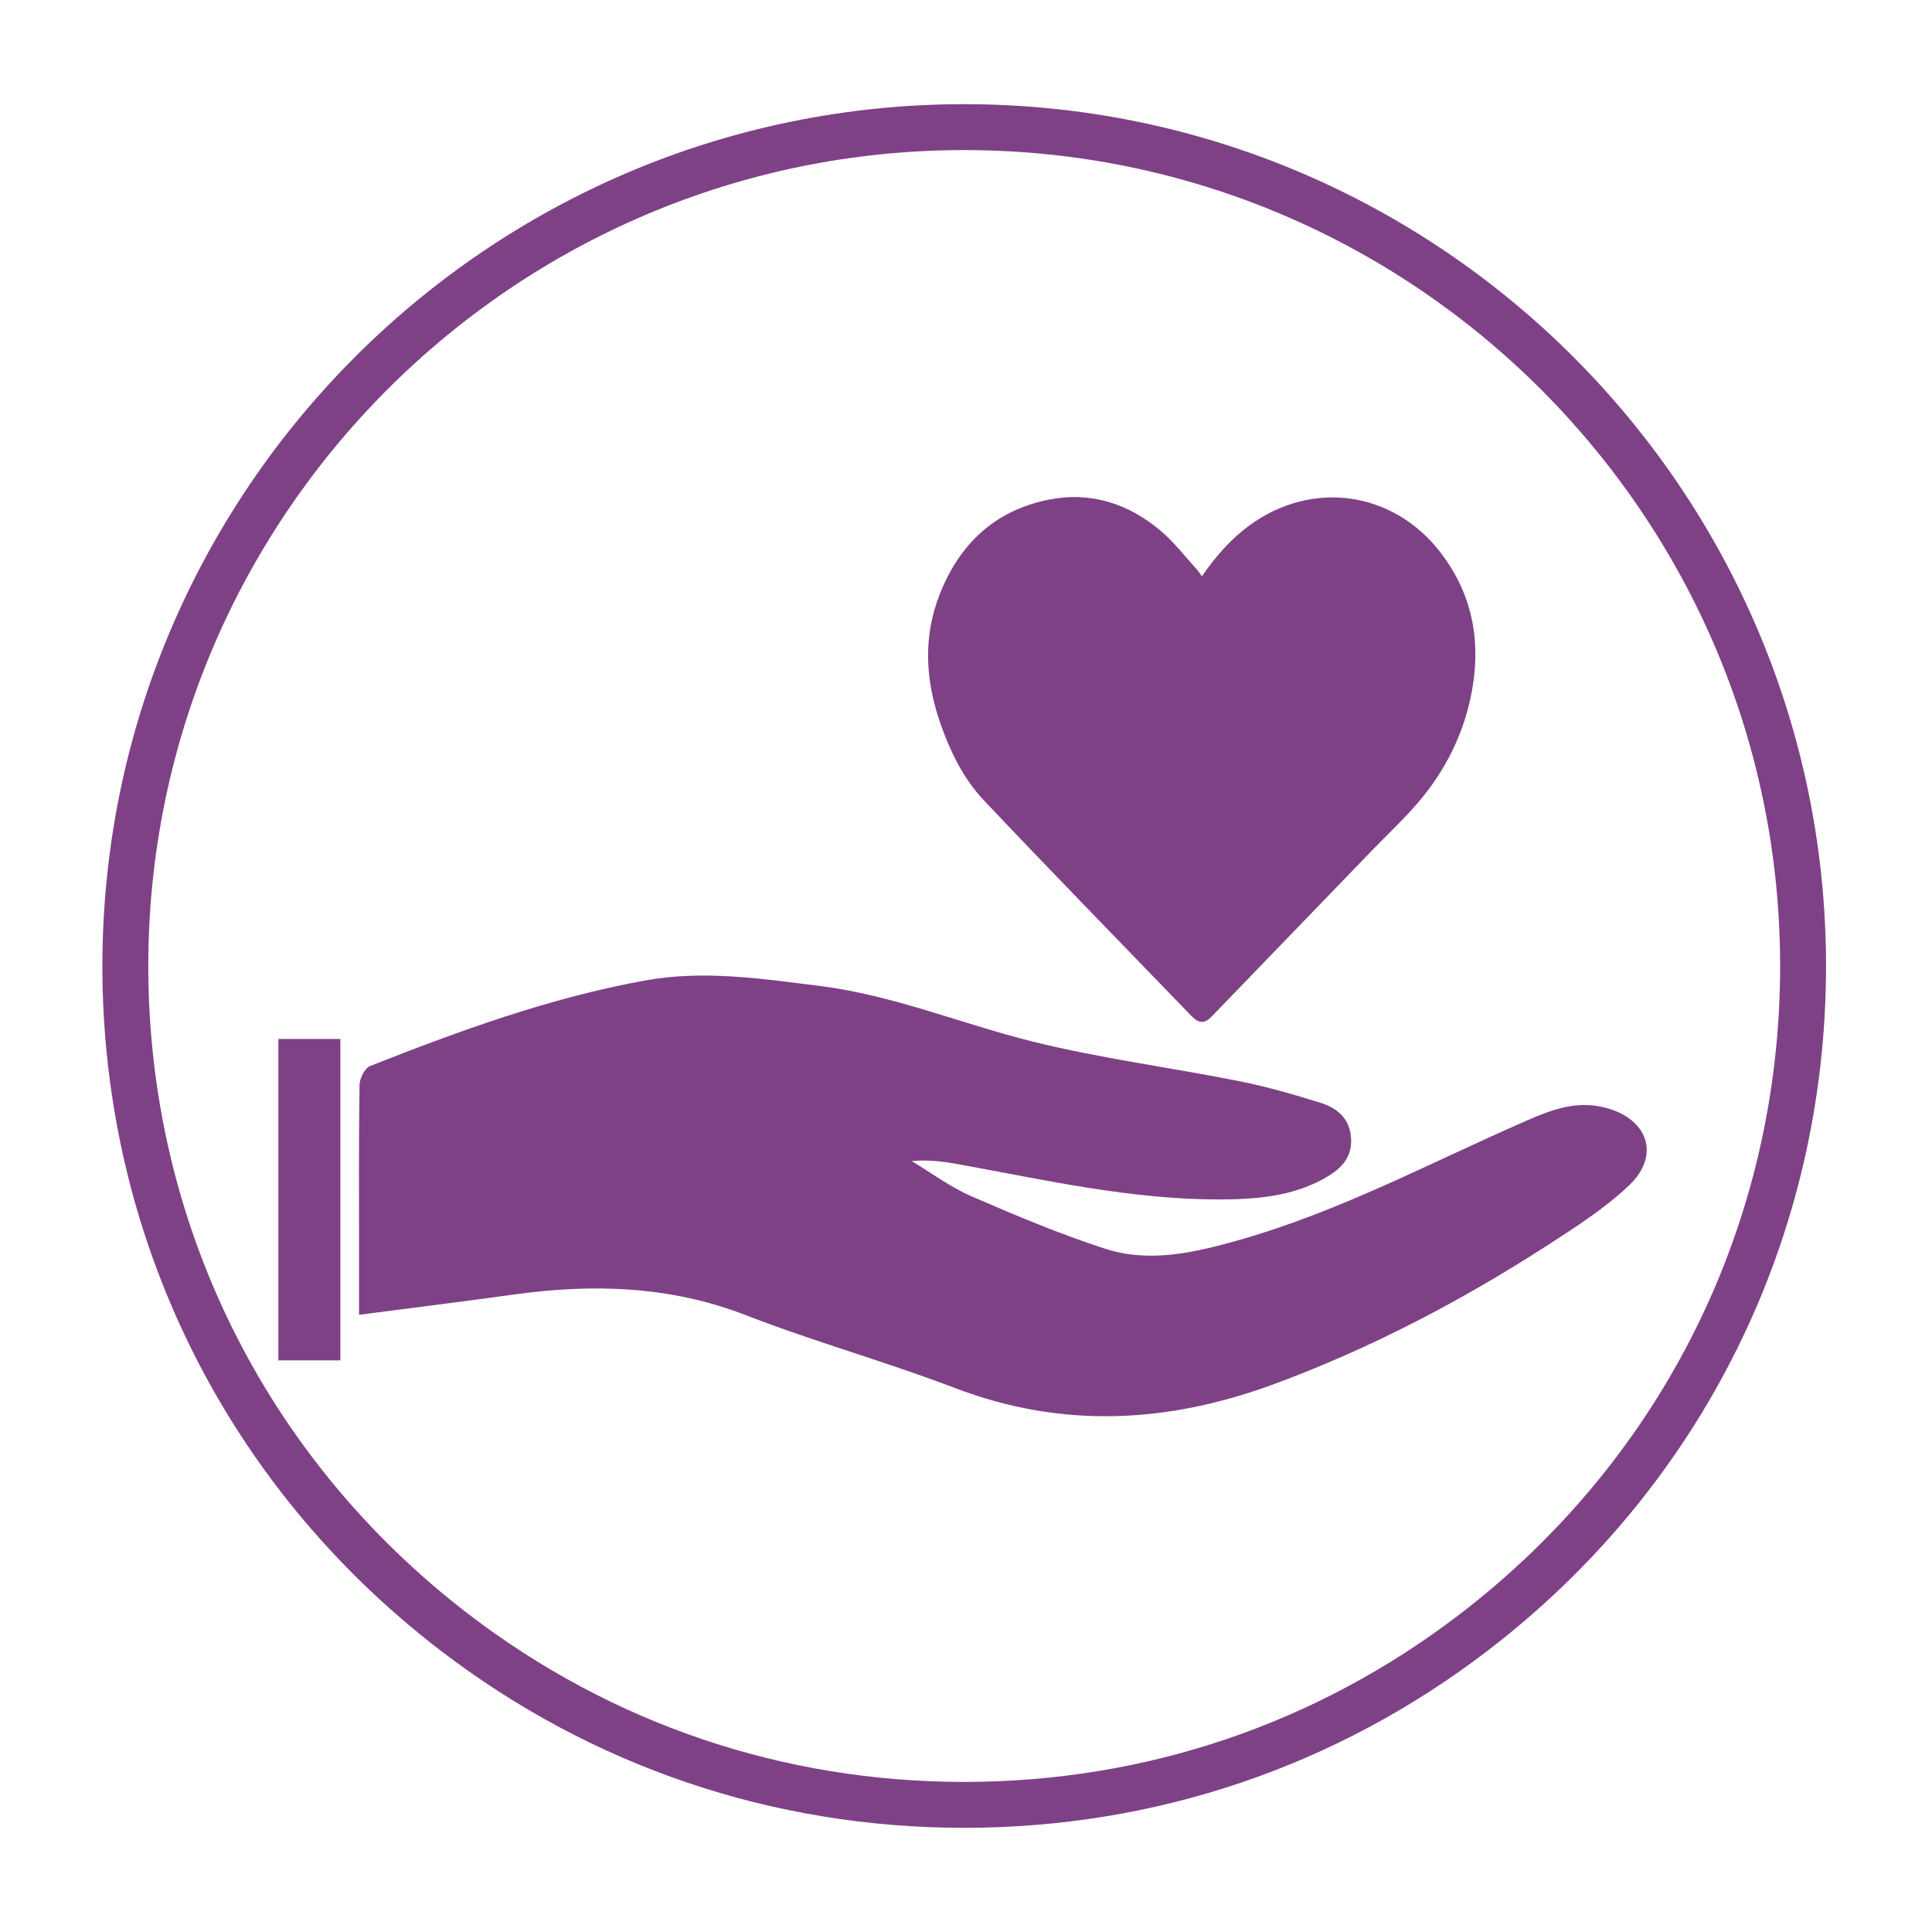 <?xml version="1.0" encoding="utf-8"?>
<!-- Generator: Adobe Illustrator 16.0.0, SVG Export Plug-In . SVG Version: 6.00 Build 0)  -->
<!DOCTYPE svg PUBLIC "-//W3C//DTD SVG 1.1//EN" "http://www.w3.org/Graphics/SVG/1.1/DTD/svg11.dtd">
<svg version="1.1" id="Capa_1" xmlns="http://www.w3.org/2000/svg" xmlns:xlink="http://www.w3.org/1999/xlink" x="0px" y="0px"
	 width="1080px" height="1080px" viewBox="0 0 1080 1080" enable-background="new 0 0 1080 1080" xml:space="preserve">
<g>
	<g>
		<defs>
			<path id="SVGID_1_" d="M-88.894,549.84c0,152.966-72.715,288.955-185.459,375.278c-79.531,60.898-178.984,97.078-286.889,97.078
				c-108.072,0-207.672-36.301-287.271-97.369c-112.527-86.345-185.078-222.19-185.078-374.987
				c0-260.876,211.48-472.339,472.35-472.339C-300.37,77.501-88.894,288.964-88.894,549.84z"/>
		</defs>
		<clipPath id="SVGID_2_">
			<use xlink:href="#SVGID_1_"  overflow="visible"/>
		</clipPath>
		<g clip-path="url(#SVGID_2_)">
			<g>
				<g>
					<rect x="-323.272" y="426.928" fill-rule="evenodd" clip-rule="evenodd" fill="#49B1BA" width="331.451" height="270.119"/>
				</g>
			</g>
		</g>
	</g>
</g>
<g>
	<path fill="#7E4186" d="M538.999,1021.763c-106.996,0-208.316-34.345-293.002-99.31C126.036,830.403,57.235,691.001,57.235,539.99
		c0-265.637,216.117-481.753,481.764-481.753c265.648,0,481.762,216.116,481.762,481.753c0,151.213-68.939,290.722-189.15,382.754
		C747.017,987.521,645.831,1021.763,538.999,1021.763z M538.999,83.897c-251.495,0-456.104,204.601-456.104,456.093
		c0,142.967,65.143,274.95,178.721,362.102c80.17,61.501,176.086,94.01,277.383,94.01c101.145,0,196.934-32.412,277.008-93.73
		c113.816-87.136,179.094-219.223,179.094-362.381C995.101,288.498,790.495,83.897,538.999,83.897z"/>
	<path fill-rule="evenodd" clip-rule="evenodd" fill="#7E4186" d="M200.706,734.978c0-12.462-0.008-24.23,0-35.993
		c0-30.874-0.191-61.751,0.281-92.619c0.057-3.622,2.959-9.301,5.939-10.475c50.041-19.739,100.564-38.172,153.729-47.808
		c32.641-5.926,65.014-0.997,97.471,3.052c41.281,5.156,79.531,21.291,119.432,31.182c37.82,9.371,76.697,14.405,114.971,22.016
		c15.418,3.066,30.609,7.44,45.623,12.137c9.256,2.891,16.406,8.68,17.096,19.779c0.74,11.607-6.496,17.79-15.209,22.626
		c-18.15,10.093-38.346,11.57-58.391,11.614c-49.379,0.111-97.381-10.874-145.637-19.632c-8.396-1.529-16.873-2.67-26.379-1.816
		c11.064,6.634,21.576,14.526,33.297,19.632c24.541,10.674,49.326,21.09,74.744,29.335c25.111,8.149,50.348,2.156,75.035-4.84
		c56.141-15.917,107.434-43.48,160.541-66.673c13.855-6.057,27.654-11.35,43.582-7.429c24.258,5.972,31.783,26.657,13.641,43.752
		c-13.693,12.901-29.943,23.324-45.875,33.593c-48.041,30.961-98.416,57.347-152.199,77.232
		c-59.457,21.982-118.455,25.204-178.588,2.262c-38.477-14.688-78.348-25.76-116.732-40.663
		c-42.631-16.55-85.885-17.712-130.199-11.552C258.827,727.6,230.716,731.063,200.706,734.978z"/>
	<path fill-rule="evenodd" clip-rule="evenodd" fill="#7E4186" d="M155.606,580.771c11.549,0,22.805,0,34.656,0
		c0,59.895,0,119.362,0,179.701c-11.213,0-22.48,0-34.656,0C155.606,700.891,155.606,641.184,155.606,580.771z"/>
	<path fill-rule="evenodd" clip-rule="evenodd" fill="#7E4186" d="M671.876,322.162c7.691-11.171,16.119-20.828,26.658-28.516
		c34.848-25.425,80.029-19.239,106.48,14.892c19.201,24.781,23.48,52.825,16.744,82.896c-4.535,20.229-13.723,38.427-26.689,54.373
		c-8.715,10.717-19,20.159-28.623,30.13c-29.639,30.725-59.291,61.431-88.943,92.137c-4.131,4.281-7.246,4.241-11.49-0.153
		c-38.758-40.159-77.777-80.075-116.113-120.635c-11.338-12-18.639-27.021-24.137-42.671c-8.404-23.905-9.904-48.092-0.613-72.005
		c10.941-28.172,30.648-47.158,60.871-53.248c23.709-4.777,44.84,2.126,62.98,17.498c7.41,6.274,13.412,14.22,20.016,21.438
		C669.995,319.37,670.757,320.636,671.876,322.162z"/>
</g>
</svg>
